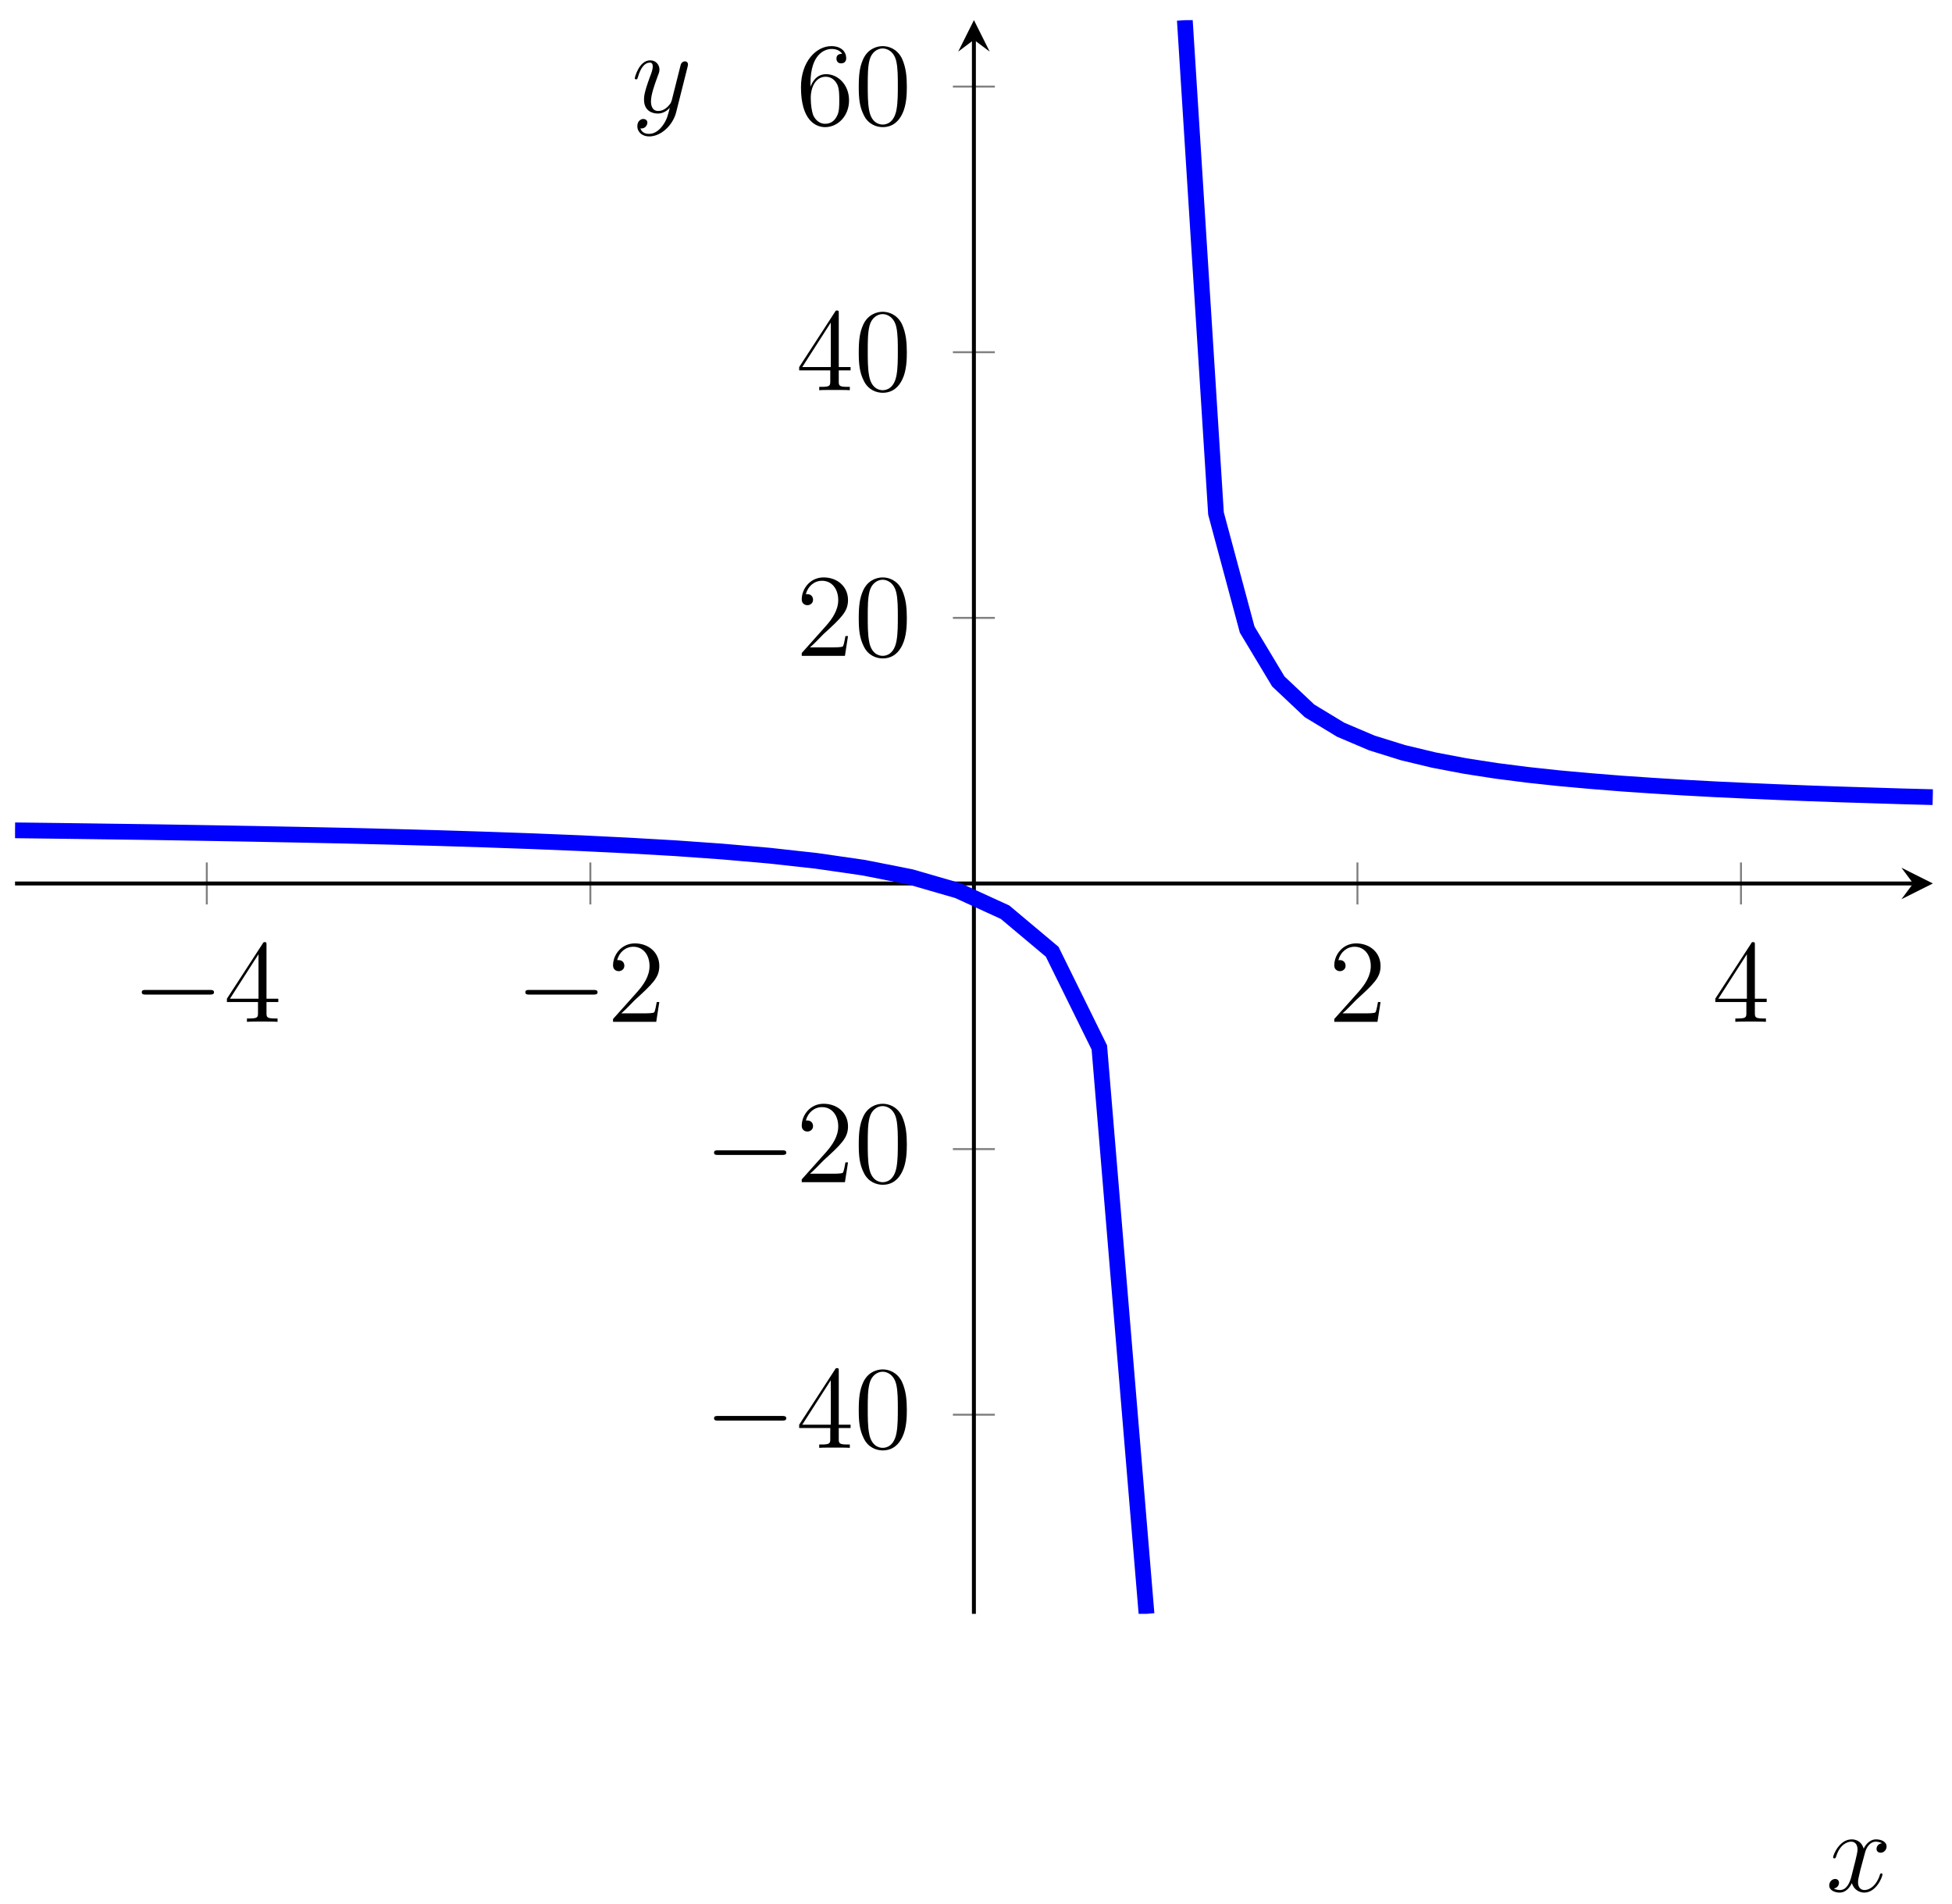 <?xml version="1.0" encoding="UTF-8"?>
<svg xmlns="http://www.w3.org/2000/svg" xmlns:xlink="http://www.w3.org/1999/xlink" width="118.64pt" height="115.691pt" viewBox="0 0 118.64 115.691" version="1.1">
<defs>
<g>
<symbol overflow="visible" id="glyph0-0">
<path style="stroke:none;" d=""/>
</symbol>
<symbol overflow="visible" id="glyph0-1">
<path style="stroke:none;" d="M 4.719 -1.656 C 4.844 -1.656 4.984 -1.656 4.984 -1.797 C 4.984 -1.938 4.844 -1.938 4.719 -1.938 L 0.844 -1.938 C 0.719 -1.938 0.594 -1.938 0.594 -1.797 C 0.594 -1.656 0.719 -1.656 0.844 -1.656 Z M 4.719 -1.656 "/>
</symbol>
<symbol overflow="visible" id="glyph1-0">
<path style="stroke:none;" d=""/>
</symbol>
<symbol overflow="visible" id="glyph1-1">
<path style="stroke:none;" d="M 2.594 -4.672 C 2.594 -4.812 2.594 -4.844 2.484 -4.844 C 2.438 -4.844 2.406 -4.844 2.359 -4.75 L 0.188 -1.406 L 0.188 -1.203 L 2.078 -1.203 L 2.078 -0.547 C 2.078 -0.281 2.062 -0.203 1.547 -0.203 L 1.406 -0.203 L 1.406 0 C 1.562 -0.016 2.125 -0.016 2.328 -0.016 C 2.531 -0.016 3.109 -0.016 3.266 0 L 3.266 -0.203 L 3.125 -0.203 C 2.609 -0.203 2.594 -0.281 2.594 -0.547 L 2.594 -1.203 L 3.312 -1.203 L 3.312 -1.406 L 2.594 -1.406 Z M 2.109 -4.109 L 2.109 -1.406 L 0.375 -1.406 Z M 2.109 -4.109 "/>
</symbol>
<symbol overflow="visible" id="glyph1-2">
<path style="stroke:none;" d="M 3.156 -1.203 L 3 -1.203 C 2.969 -1.078 2.922 -0.688 2.844 -0.578 C 2.797 -0.516 2.391 -0.516 2.172 -0.516 L 0.844 -0.516 C 1.047 -0.672 1.484 -1.141 1.656 -1.312 C 2.75 -2.312 3.156 -2.688 3.156 -3.391 C 3.156 -4.219 2.5 -4.766 1.672 -4.766 C 0.844 -4.766 0.344 -4.062 0.344 -3.438 C 0.344 -3.078 0.672 -3.078 0.688 -3.078 C 0.844 -3.078 1.031 -3.188 1.031 -3.406 C 1.031 -3.609 0.891 -3.75 0.688 -3.75 C 0.625 -3.75 0.609 -3.75 0.594 -3.75 C 0.719 -4.234 1.109 -4.562 1.578 -4.562 C 2.188 -4.562 2.562 -4.047 2.562 -3.391 C 2.562 -2.781 2.203 -2.25 1.797 -1.797 L 0.344 -0.172 L 0.344 0 L 2.969 0 Z M 3.156 -1.203 "/>
</symbol>
<symbol overflow="visible" id="glyph1-3">
<path style="stroke:none;" d="M 3.219 -2.297 C 3.219 -2.891 3.172 -3.469 2.922 -4.016 C 2.625 -4.609 2.109 -4.766 1.75 -4.766 C 1.344 -4.766 0.828 -4.562 0.562 -3.969 C 0.359 -3.516 0.297 -3.062 0.297 -2.297 C 0.297 -1.594 0.344 -1.078 0.609 -0.562 C 0.875 -0.016 1.375 0.156 1.75 0.156 C 2.375 0.156 2.734 -0.219 2.938 -0.641 C 3.203 -1.172 3.219 -1.875 3.219 -2.297 Z M 1.75 0 C 1.516 0 1.047 -0.125 0.922 -0.906 C 0.844 -1.328 0.844 -1.875 0.844 -2.375 C 0.844 -2.969 0.844 -3.5 0.953 -3.922 C 1.078 -4.406 1.438 -4.625 1.75 -4.625 C 2.016 -4.625 2.438 -4.453 2.578 -3.844 C 2.672 -3.438 2.672 -2.875 2.672 -2.375 C 2.672 -1.906 2.672 -1.359 2.594 -0.922 C 2.453 -0.125 2 0 1.75 0 Z M 1.75 0 "/>
</symbol>
<symbol overflow="visible" id="glyph1-4">
<path style="stroke:none;" d="M 0.875 -2.5 C 0.875 -4.312 1.766 -4.594 2.156 -4.594 C 2.406 -4.594 2.672 -4.516 2.797 -4.297 C 2.719 -4.297 2.453 -4.297 2.453 -4.016 C 2.453 -3.844 2.547 -3.719 2.734 -3.719 C 2.922 -3.719 3.047 -3.828 3.047 -4.031 C 3.047 -4.406 2.766 -4.766 2.141 -4.766 C 1.234 -4.766 0.297 -3.844 0.297 -2.266 C 0.297 -0.297 1.156 0.156 1.766 0.156 C 2.547 0.156 3.219 -0.531 3.219 -1.469 C 3.219 -2.422 2.547 -3.062 1.828 -3.062 C 1.188 -3.062 0.953 -2.5 0.875 -2.297 Z M 1.766 -0.047 C 1.312 -0.047 1.094 -0.438 1.031 -0.594 C 0.969 -0.781 0.891 -1.141 0.891 -1.641 C 0.891 -2.203 1.156 -2.906 1.797 -2.906 C 2.188 -2.906 2.406 -2.641 2.516 -2.406 C 2.625 -2.141 2.625 -1.781 2.625 -1.469 C 2.625 -1.109 2.625 -0.781 2.484 -0.516 C 2.312 -0.172 2.047 -0.047 1.766 -0.047 Z M 1.766 -0.047 "/>
</symbol>
<symbol overflow="visible" id="glyph2-0">
<path style="stroke:none;" d=""/>
</symbol>
<symbol overflow="visible" id="glyph2-1">
<path style="stroke:none;" d="M 3.406 -2.922 C 3.172 -2.891 3.078 -2.719 3.078 -2.578 C 3.078 -2.406 3.219 -2.344 3.328 -2.344 C 3.531 -2.344 3.688 -2.531 3.688 -2.719 C 3.688 -3.031 3.344 -3.156 3.047 -3.156 C 2.609 -3.156 2.359 -2.734 2.297 -2.594 C 2.125 -3.141 1.688 -3.156 1.562 -3.156 C 0.828 -3.156 0.438 -2.219 0.438 -2.062 C 0.438 -2.031 0.469 -2 0.516 -2 C 0.578 -2 0.594 -2.047 0.609 -2.078 C 0.844 -2.875 1.328 -3.016 1.531 -3.016 C 1.859 -3.016 1.922 -2.719 1.922 -2.547 C 1.922 -2.391 1.875 -2.219 1.797 -1.875 L 1.547 -0.891 C 1.438 -0.469 1.234 -0.078 0.859 -0.078 C 0.812 -0.078 0.641 -0.078 0.484 -0.172 C 0.75 -0.219 0.797 -0.438 0.797 -0.516 C 0.797 -0.656 0.703 -0.75 0.562 -0.75 C 0.391 -0.75 0.203 -0.594 0.203 -0.359 C 0.203 -0.062 0.531 0.078 0.844 0.078 C 1.188 0.078 1.438 -0.203 1.578 -0.5 C 1.703 -0.078 2.062 0.078 2.328 0.078 C 3.062 0.078 3.438 -0.875 3.438 -1.031 C 3.438 -1.062 3.406 -1.094 3.375 -1.094 C 3.312 -1.094 3.297 -1.047 3.281 -1 C 3.078 -0.359 2.672 -0.078 2.344 -0.078 C 2.094 -0.078 1.953 -0.266 1.953 -0.547 C 1.953 -0.703 1.984 -0.828 2.094 -1.297 L 2.359 -2.281 C 2.453 -2.703 2.703 -3.016 3.031 -3.016 C 3.047 -3.016 3.25 -3.016 3.406 -2.922 Z M 3.406 -2.922 "/>
</symbol>
<symbol overflow="visible" id="glyph2-2">
<path style="stroke:none;" d="M 1.891 0.797 C 1.688 1.078 1.406 1.312 1.062 1.312 C 0.969 1.312 0.625 1.312 0.531 0.969 C 0.547 0.984 0.578 0.984 0.594 0.984 C 0.812 0.984 0.953 0.797 0.953 0.625 C 0.953 0.469 0.812 0.406 0.703 0.406 C 0.594 0.406 0.344 0.5 0.344 0.844 C 0.344 1.219 0.656 1.469 1.062 1.469 C 1.781 1.469 2.5 0.797 2.703 0 L 3.406 -2.797 C 3.406 -2.828 3.422 -2.875 3.422 -2.906 C 3.422 -3.016 3.344 -3.094 3.234 -3.094 C 3.172 -3.094 3.016 -3.062 2.969 -2.844 L 2.438 -0.734 C 2.391 -0.609 2.391 -0.594 2.344 -0.516 C 2.188 -0.312 1.953 -0.078 1.609 -0.078 C 1.219 -0.078 1.172 -0.469 1.172 -0.656 C 1.172 -1.062 1.375 -1.625 1.562 -2.141 C 1.641 -2.344 1.688 -2.453 1.688 -2.594 C 1.688 -2.891 1.469 -3.156 1.125 -3.156 C 0.453 -3.156 0.188 -2.125 0.188 -2.062 C 0.188 -2.031 0.219 -2 0.266 -2 C 0.344 -2 0.344 -2.031 0.375 -2.125 C 0.547 -2.734 0.812 -3.016 1.094 -3.016 C 1.156 -3.016 1.281 -3.016 1.281 -2.781 C 1.281 -2.594 1.203 -2.391 1.094 -2.109 C 0.75 -1.172 0.75 -0.938 0.75 -0.766 C 0.75 -0.094 1.234 0.078 1.594 0.078 C 1.797 0.078 2.062 0 2.312 -0.266 L 2.312 -0.25 C 2.203 0.172 2.141 0.453 1.891 0.797 Z M 1.891 0.797 "/>
</symbol>
</g>
<clipPath id="clip1">
  <path d="M 0.914 36 L 84 36 L 84 98.066 L 0.914 98.066 Z M 0.914 36 "/>
</clipPath>
<clipPath id="clip2">
  <path d="M 58 1.223 L 117.477 1.223 L 117.477 62 L 58 62 Z M 58 1.223 "/>
</clipPath>
</defs>
<g id="surface1">
<path style="fill:none;stroke-width:0.199;stroke-linecap:butt;stroke-linejoin:miter;stroke:rgb(50%,50%,50%);stroke-opacity:1;stroke-miterlimit:10;" d="M 19.429 71.848 L 19.429 76.099 M 58.281 71.848 L 58.281 76.099 M 135.986 71.848 L 135.986 76.099 M 174.838 71.848 L 174.838 76.099 " transform="matrix(0.6,0,0,-0.6,0.912,98.068)"/>
<path style="fill:none;stroke-width:0.199;stroke-linecap:butt;stroke-linejoin:miter;stroke:rgb(50%,50%,50%);stroke-opacity:1;stroke-miterlimit:10;" d="M 95.005 20.171 L 99.256 20.171 M 95.005 47.071 L 99.256 47.071 M 95.005 100.87 L 99.256 100.87 M 95.005 127.776 L 99.256 127.776 M 95.005 154.676 L 99.256 154.676 " transform="matrix(0.6,0,0,-0.6,0.912,98.068)"/>
<path style="fill:none;stroke-width:0.399;stroke-linecap:butt;stroke-linejoin:miter;stroke:rgb(0%,0%,0%);stroke-opacity:1;stroke-miterlimit:10;" d="M 0.003 73.971 L 192.272 73.971 " transform="matrix(0.6,0,0,-0.6,0.912,98.068)"/>
<path style=" stroke:none;fill-rule:nonzero;fill:rgb(0%,0%,0%);fill-opacity:1;" d="M 117.477 53.684 L 115.566 52.727 L 116.281 53.684 L 115.566 54.641 "/>
<path style="fill:none;stroke-width:0.399;stroke-linecap:butt;stroke-linejoin:miter;stroke:rgb(0%,0%,0%);stroke-opacity:1;stroke-miterlimit:10;" d="M 97.134 0.003 L 97.134 159.409 " transform="matrix(0.6,0,0,-0.6,0.912,98.068)"/>
<path style=" stroke:none;fill-rule:nonzero;fill:rgb(0%,0%,0%);fill-opacity:1;" d="M 59.195 1.223 L 58.238 3.137 L 59.195 2.418 L 60.152 3.137 "/>
<g style="fill:rgb(0%,0%,0%);fill-opacity:1;">
  <use xlink:href="#glyph0-1" x="8.023" y="62.092"/>
</g>
<g style="fill:rgb(0%,0%,0%);fill-opacity:1;">
  <use xlink:href="#glyph1-1" x="13.603" y="62.092"/>
</g>
<g style="fill:rgb(0%,0%,0%);fill-opacity:1;">
  <use xlink:href="#glyph0-1" x="31.336" y="62.092"/>
</g>
<g style="fill:rgb(0%,0%,0%);fill-opacity:1;">
  <use xlink:href="#glyph1-2" x="36.916" y="62.092"/>
</g>
<g style="fill:rgb(0%,0%,0%);fill-opacity:1;">
  <use xlink:href="#glyph1-2" x="80.752" y="62.092"/>
</g>
<g style="fill:rgb(0%,0%,0%);fill-opacity:1;">
  <use xlink:href="#glyph1-1" x="104.065" y="62.092"/>
</g>
<g style="fill:rgb(0%,0%,0%);fill-opacity:1;">
  <use xlink:href="#glyph0-1" x="42.805" y="87.979"/>
</g>
<g style="fill:rgb(0%,0%,0%);fill-opacity:1;">
  <use xlink:href="#glyph1-1" x="48.385" y="87.979"/>
  <use xlink:href="#glyph1-3" x="51.897" y="87.979"/>
</g>
<g style="fill:rgb(0%,0%,0%);fill-opacity:1;">
  <use xlink:href="#glyph0-1" x="42.805" y="71.837"/>
</g>
<g style="fill:rgb(0%,0%,0%);fill-opacity:1;">
  <use xlink:href="#glyph1-2" x="48.385" y="71.837"/>
  <use xlink:href="#glyph1-3" x="51.897" y="71.837"/>
</g>
<g style="fill:rgb(0%,0%,0%);fill-opacity:1;">
  <use xlink:href="#glyph1-2" x="48.385" y="39.853"/>
  <use xlink:href="#glyph1-3" x="51.897" y="39.853"/>
</g>
<g style="fill:rgb(0%,0%,0%);fill-opacity:1;">
  <use xlink:href="#glyph1-1" x="48.385" y="23.711"/>
  <use xlink:href="#glyph1-3" x="51.897" y="23.711"/>
</g>
<g style="fill:rgb(0%,0%,0%);fill-opacity:1;">
  <use xlink:href="#glyph1-4" x="48.385" y="7.569"/>
  <use xlink:href="#glyph1-3" x="51.897" y="7.569"/>
</g>
<g clip-path="url(#clip1)" clip-rule="nonzero">
<path style="fill:none;stroke-width:1.594;stroke-linecap:butt;stroke-linejoin:miter;stroke:rgb(0%,0%,100%);stroke-opacity:1;stroke-miterlimit:10;" d="M 0.003 79.354 L 4.775 79.296 L 9.553 79.231 L 14.325 79.166 L 19.104 79.087 L 23.876 79.003 L 28.654 78.912 L 33.432 78.814 L 38.204 78.697 L 42.983 78.567 L 47.755 78.417 L 52.533 78.248 L 57.311 78.052 L 62.083 77.818 L 66.862 77.545 L 71.634 77.206 L 76.412 76.789 L 81.184 76.262 L 85.962 75.572 L 90.741 74.628 L 95.513 73.248 L 100.291 71.061 L 105.063 67.057 L 109.841 57.363 L 114.62 0.003 " transform="matrix(0.6,0,0,-0.6,0.912,98.068)"/>
</g>
<g clip-path="url(#clip2)" clip-rule="nonzero">
<path style="fill:none;stroke-width:1.594;stroke-linecap:butt;stroke-linejoin:miter;stroke:rgb(0%,0%,100%);stroke-opacity:1;stroke-miterlimit:10;" d="M 118.5 161.401 L 121.657 111.443 L 124.815 99.685 L 127.972 94.432 L 131.129 91.457 L 134.287 89.543 L 137.444 88.202 L 140.601 87.219 L 143.759 86.463 L 146.916 85.864 L 150.074 85.376 L 153.225 84.973 L 156.382 84.634 L 159.539 84.348 L 162.697 84.094 L 165.854 83.879 L 169.012 83.684 L 172.169 83.514 L 175.326 83.365 L 178.484 83.228 L 181.641 83.104 L 184.798 82.994 L 187.949 82.896 L 191.107 82.798 L 194.264 82.714 " transform="matrix(0.6,0,0,-0.6,0.912,98.068)"/>
</g>
<g style="fill:rgb(0%,0%,0%);fill-opacity:1;">
  <use xlink:href="#glyph2-1" x="110.976" y="114.927"/>
</g>
<g style="fill:rgb(0%,0%,0%);fill-opacity:1;">
  <use xlink:href="#glyph2-2" x="38.393" y="6.822"/>
</g>
</g>
</svg>

